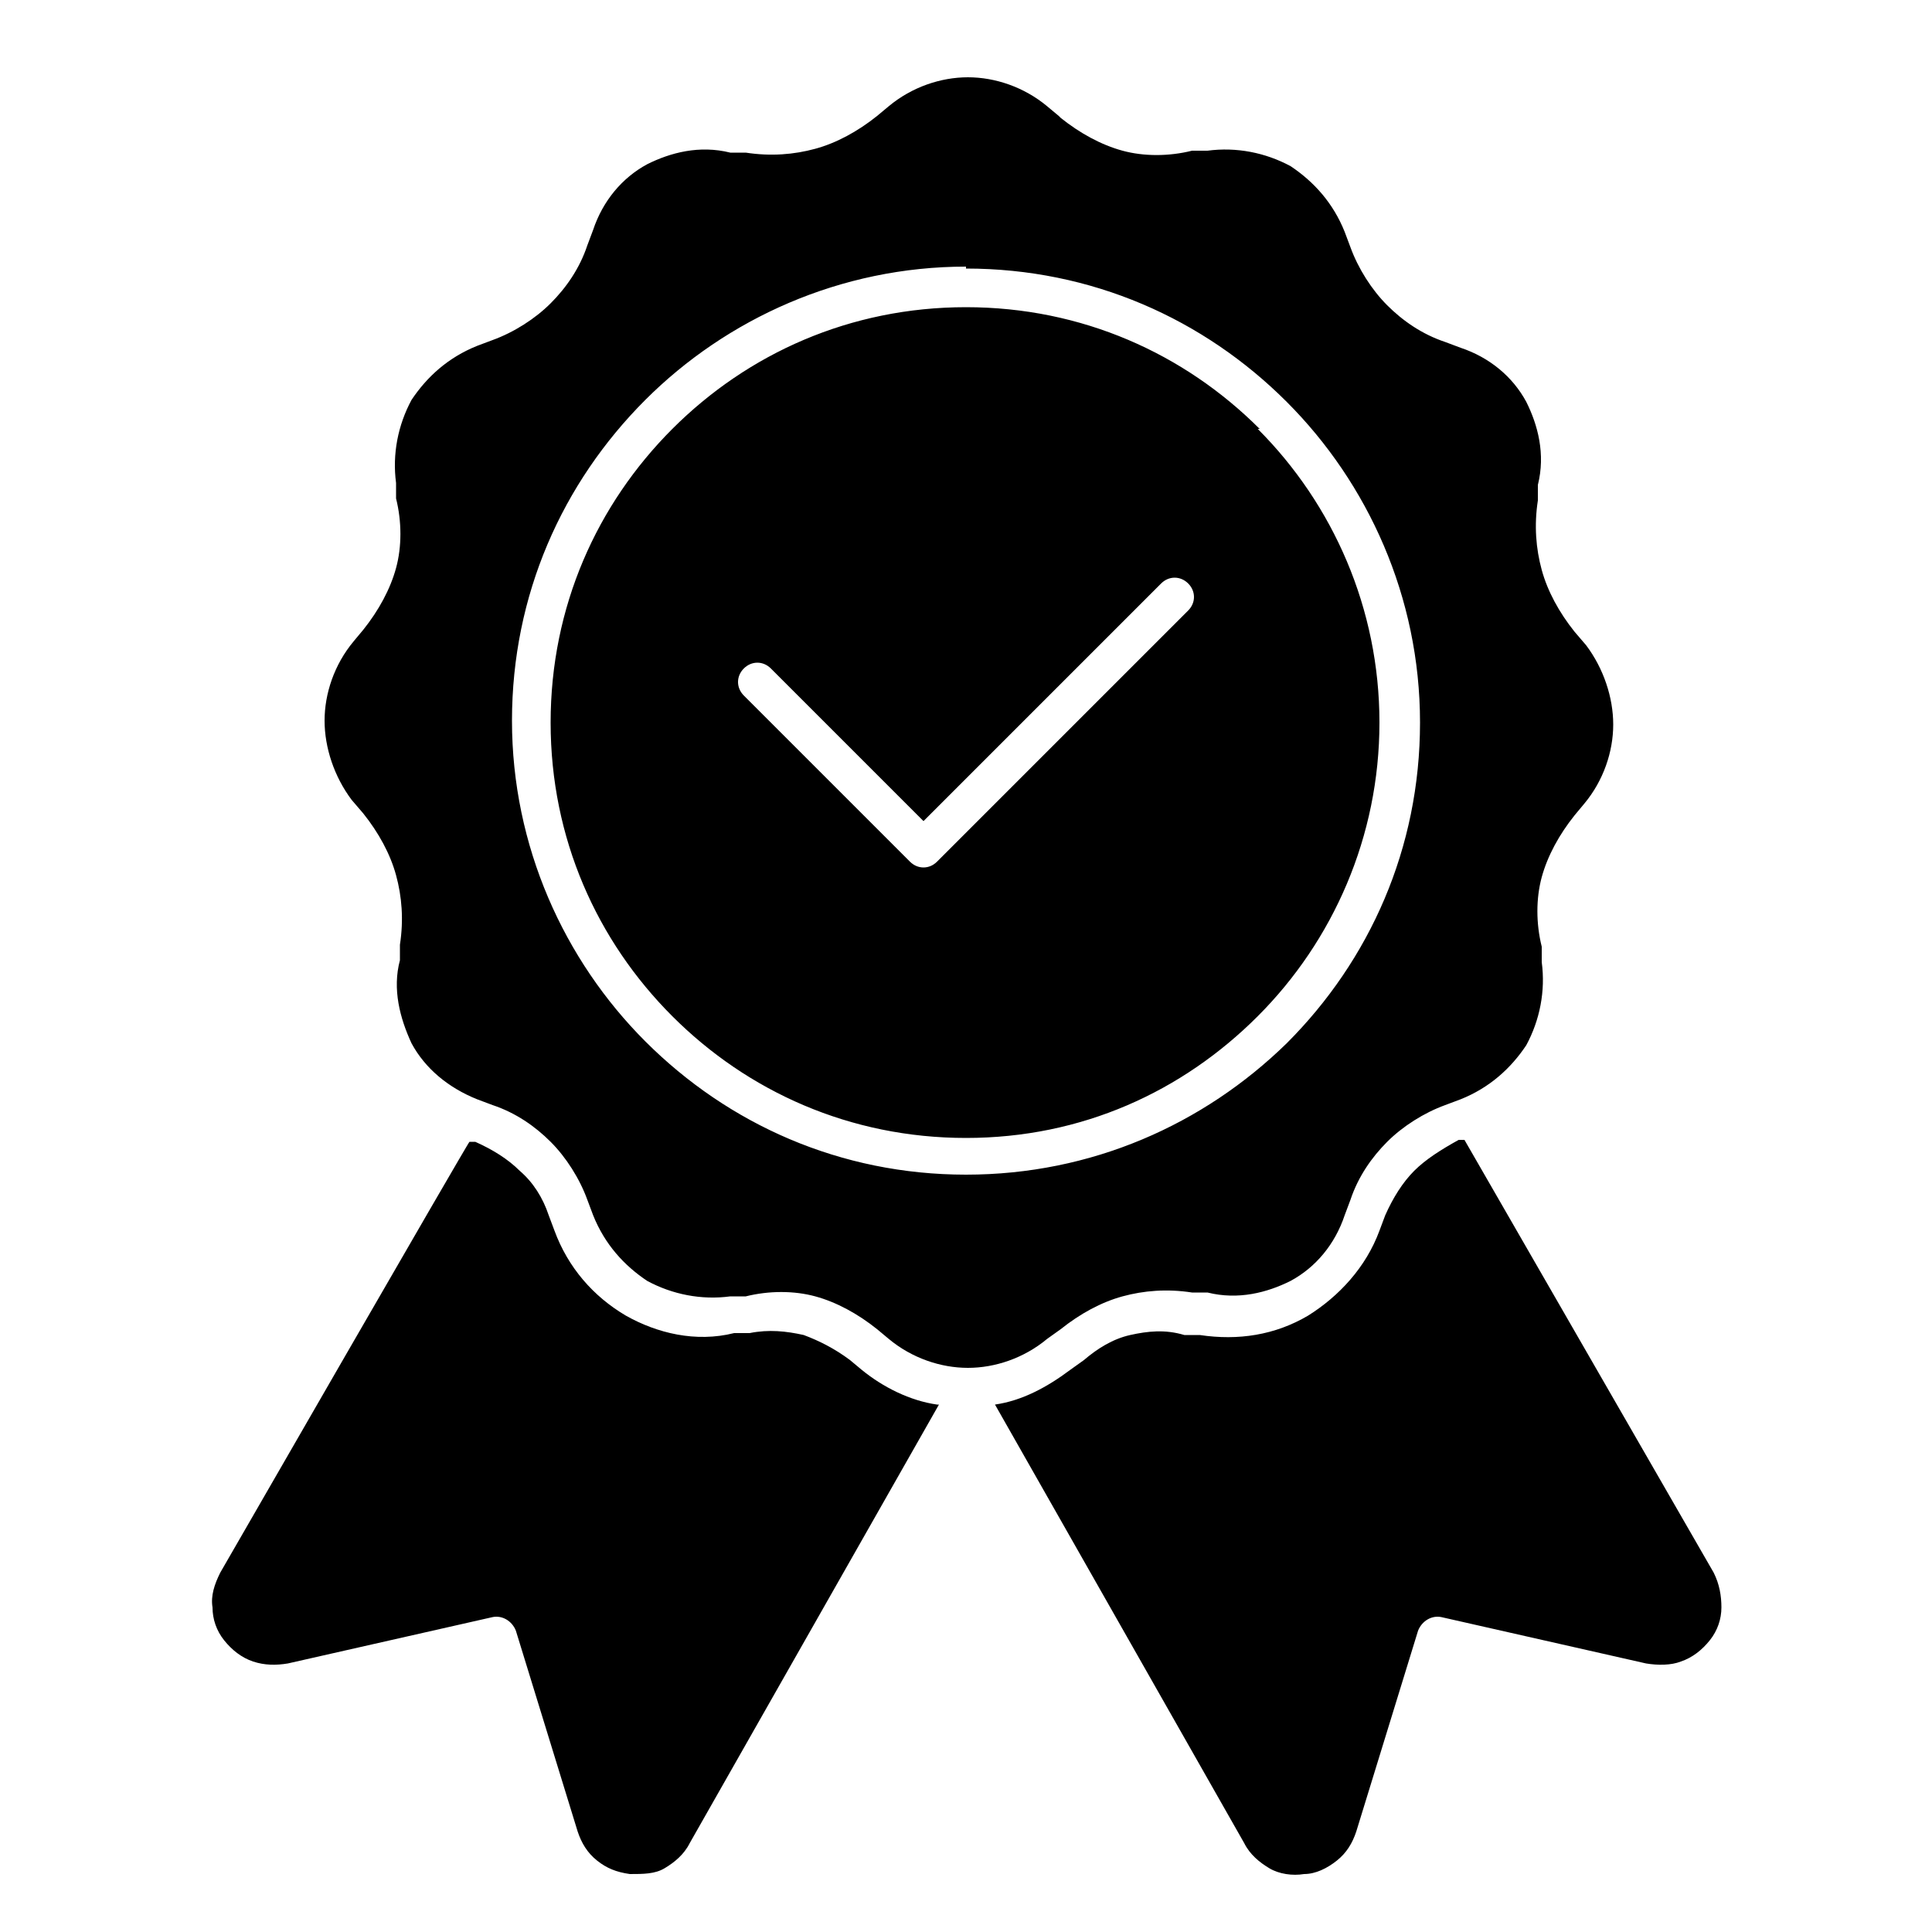 <?xml version="1.0" encoding="UTF-8"?>
<svg id="Layer_1" data-name="Layer 1" xmlns="http://www.w3.org/2000/svg" version="1.1" viewBox="0 0 100 100">
  <defs>
    <style>
      .cls-1 {
        fill: #000;
        stroke-width: 0px;
      }
    </style>
  </defs>
  <path class="cls-1" d="M75.8,59h-.3c-.9.5-1.7,1-2.3,1.6-.6.6-1.1,1.4-1.5,2.3l-.3.8c-.7,1.9-2.1,3.4-3.7,4.4-1.7,1-3.6,1.3-5.6,1h-.8c-1-.3-1.9-.2-2.8,0-.9.2-1.7.7-2.4,1.3l-.7.5c-1.2.9-2.5,1.6-3.9,1.8l12.9,22.7c.3.6.8,1,1.3,1.3.5.3,1.2.4,1.8.3.6,0,1.2-.3,1.7-.7.5-.4.8-.9,1-1.5l3.2-10.4c.2-.5.7-.8,1.2-.7l10.6,2.4c.6.1,1.3.1,1.8-.1.6-.2,1.1-.6,1.5-1.1.4-.5.6-1.1.6-1.7,0-.6-.1-1.2-.4-1.8l-12.9-22.4h0ZM48.5,72.7c-1.4-.2-2.8-.9-3.9-1.8l-.6-.5c-.8-.6-1.6-1-2.4-1.3-.9-.2-1.8-.3-2.8-.1h-.8c-2,.5-4,0-5.6-.9-1.7-1-3-2.5-3.7-4.4l-.3-.8c-.3-.9-.8-1.7-1.5-2.3-.6-.6-1.4-1.1-2.3-1.5h-.3c0-.1-12.9,22.3-12.9,22.3-.3.6-.5,1.2-.4,1.8,0,.6.2,1.2.6,1.7s.9.9,1.5,1.1c.6.2,1.2.2,1.8.1l10.6-2.4c.5-.1,1,.2,1.2.7l3.2,10.4c.2.6.5,1.1,1,1.5.5.4,1,.6,1.7.7.7,0,1.3,0,1.8-.3.5-.3,1-.7,1.3-1.3l12.9-22.7h0ZM38.5,36c-.4-.4-.4-1,0-1.4.4-.4,1-.4,1.4,0l7.9,7.9,12.3-12.3c.4-.4,1-.4,1.4,0s.4,1,0,1.4l-13,13c-.4.4-1,.4-1.4,0l-8.6-8.6h0ZM50,13.9c6.5,0,12.3,2.6,16.6,6.9,4.2,4.2,6.9,10.1,6.9,16.6s-2.6,12.3-6.9,16.6c-4.3,4.2-10.1,6.8-16.6,6.8s-12.3-2.6-16.6-6.9c-4.2-4.2-6.9-10.1-6.9-16.6s2.6-12.3,6.9-16.6c4.2-4.2,10.1-6.9,16.6-6.9h0ZM65.2,22.2c-3.9-3.9-9.2-6.3-15.2-6.3s-11.3,2.4-15.2,6.3c-3.9,3.9-6.3,9.2-6.3,15.2s2.4,11.3,6.3,15.2c3.9,3.9,9.2,6.3,15.2,6.3s11.2-2.4,15.1-6.3c3.9-3.9,6.3-9.3,6.3-15.2s-2.4-11.3-6.3-15.2h0ZM54.8,6l-.6-.5c-1.2-1-2.7-1.5-4.1-1.5s-2.9.5-4.1,1.5l-.6.5c-1,.8-2.1,1.4-3.2,1.7-1.1.3-2.3.4-3.6.2h-.8c-1.6-.4-3.1,0-4.3.6-1.3.7-2.3,1.9-2.8,3.4l-.3.8c-.4,1.2-1.1,2.2-1.9,3-.8.8-1.9,1.5-3,1.9l-.8.3c-1.5.6-2.6,1.6-3.4,2.8-.7,1.3-1,2.8-.8,4.3v.8c.3,1.2.3,2.5,0,3.6-.3,1.1-.9,2.2-1.7,3.2l-.5.6c-1,1.2-1.5,2.7-1.5,4.1s.5,2.9,1.4,4.1l.6.7c.8,1,1.4,2.1,1.7,3.2.3,1.1.4,2.3.2,3.6v.8c-.4,1.5,0,3,.6,4.3.7,1.3,1.9,2.3,3.4,2.9l.8.3c1.2.4,2.2,1.1,3,1.9.8.8,1.5,1.9,1.9,3l.3.8c.6,1.5,1.6,2.6,2.8,3.4,1.3.7,2.8,1,4.3.8h.8c1.2-.3,2.5-.3,3.6,0,1.1.3,2.2.9,3.2,1.7l.6.5c1.2,1,2.7,1.5,4.1,1.5s2.9-.5,4.1-1.5l.7-.5c1-.8,2.1-1.4,3.2-1.7,1.1-.3,2.3-.4,3.6-.2h.8c1.6.4,3.1,0,4.3-.6,1.3-.7,2.3-1.9,2.8-3.4l.3-.8c.4-1.2,1.1-2.2,1.9-3,.8-.8,1.9-1.5,3-1.9l.8-.3c1.5-.6,2.6-1.6,3.4-2.8.7-1.3,1-2.8.8-4.3v-.8c-.3-1.2-.3-2.5,0-3.6.3-1.1.9-2.2,1.7-3.2l.5-.6c1-1.2,1.5-2.7,1.5-4.1s-.5-2.9-1.4-4.1l-.6-.7c-.8-1-1.4-2.1-1.7-3.2-.3-1.1-.4-2.3-.2-3.6v-.8c.4-1.6,0-3.1-.6-4.3-.7-1.3-1.9-2.3-3.4-2.8l-.8-.3c-1.2-.4-2.2-1.1-3-1.9s-1.5-1.9-1.9-3l-.3-.8c-.6-1.5-1.6-2.6-2.8-3.4-1.3-.7-2.8-1-4.3-.8h-.8c-1.2.3-2.5.3-3.6,0-1.1-.3-2.2-.9-3.2-1.7h0Z"/>
</svg>